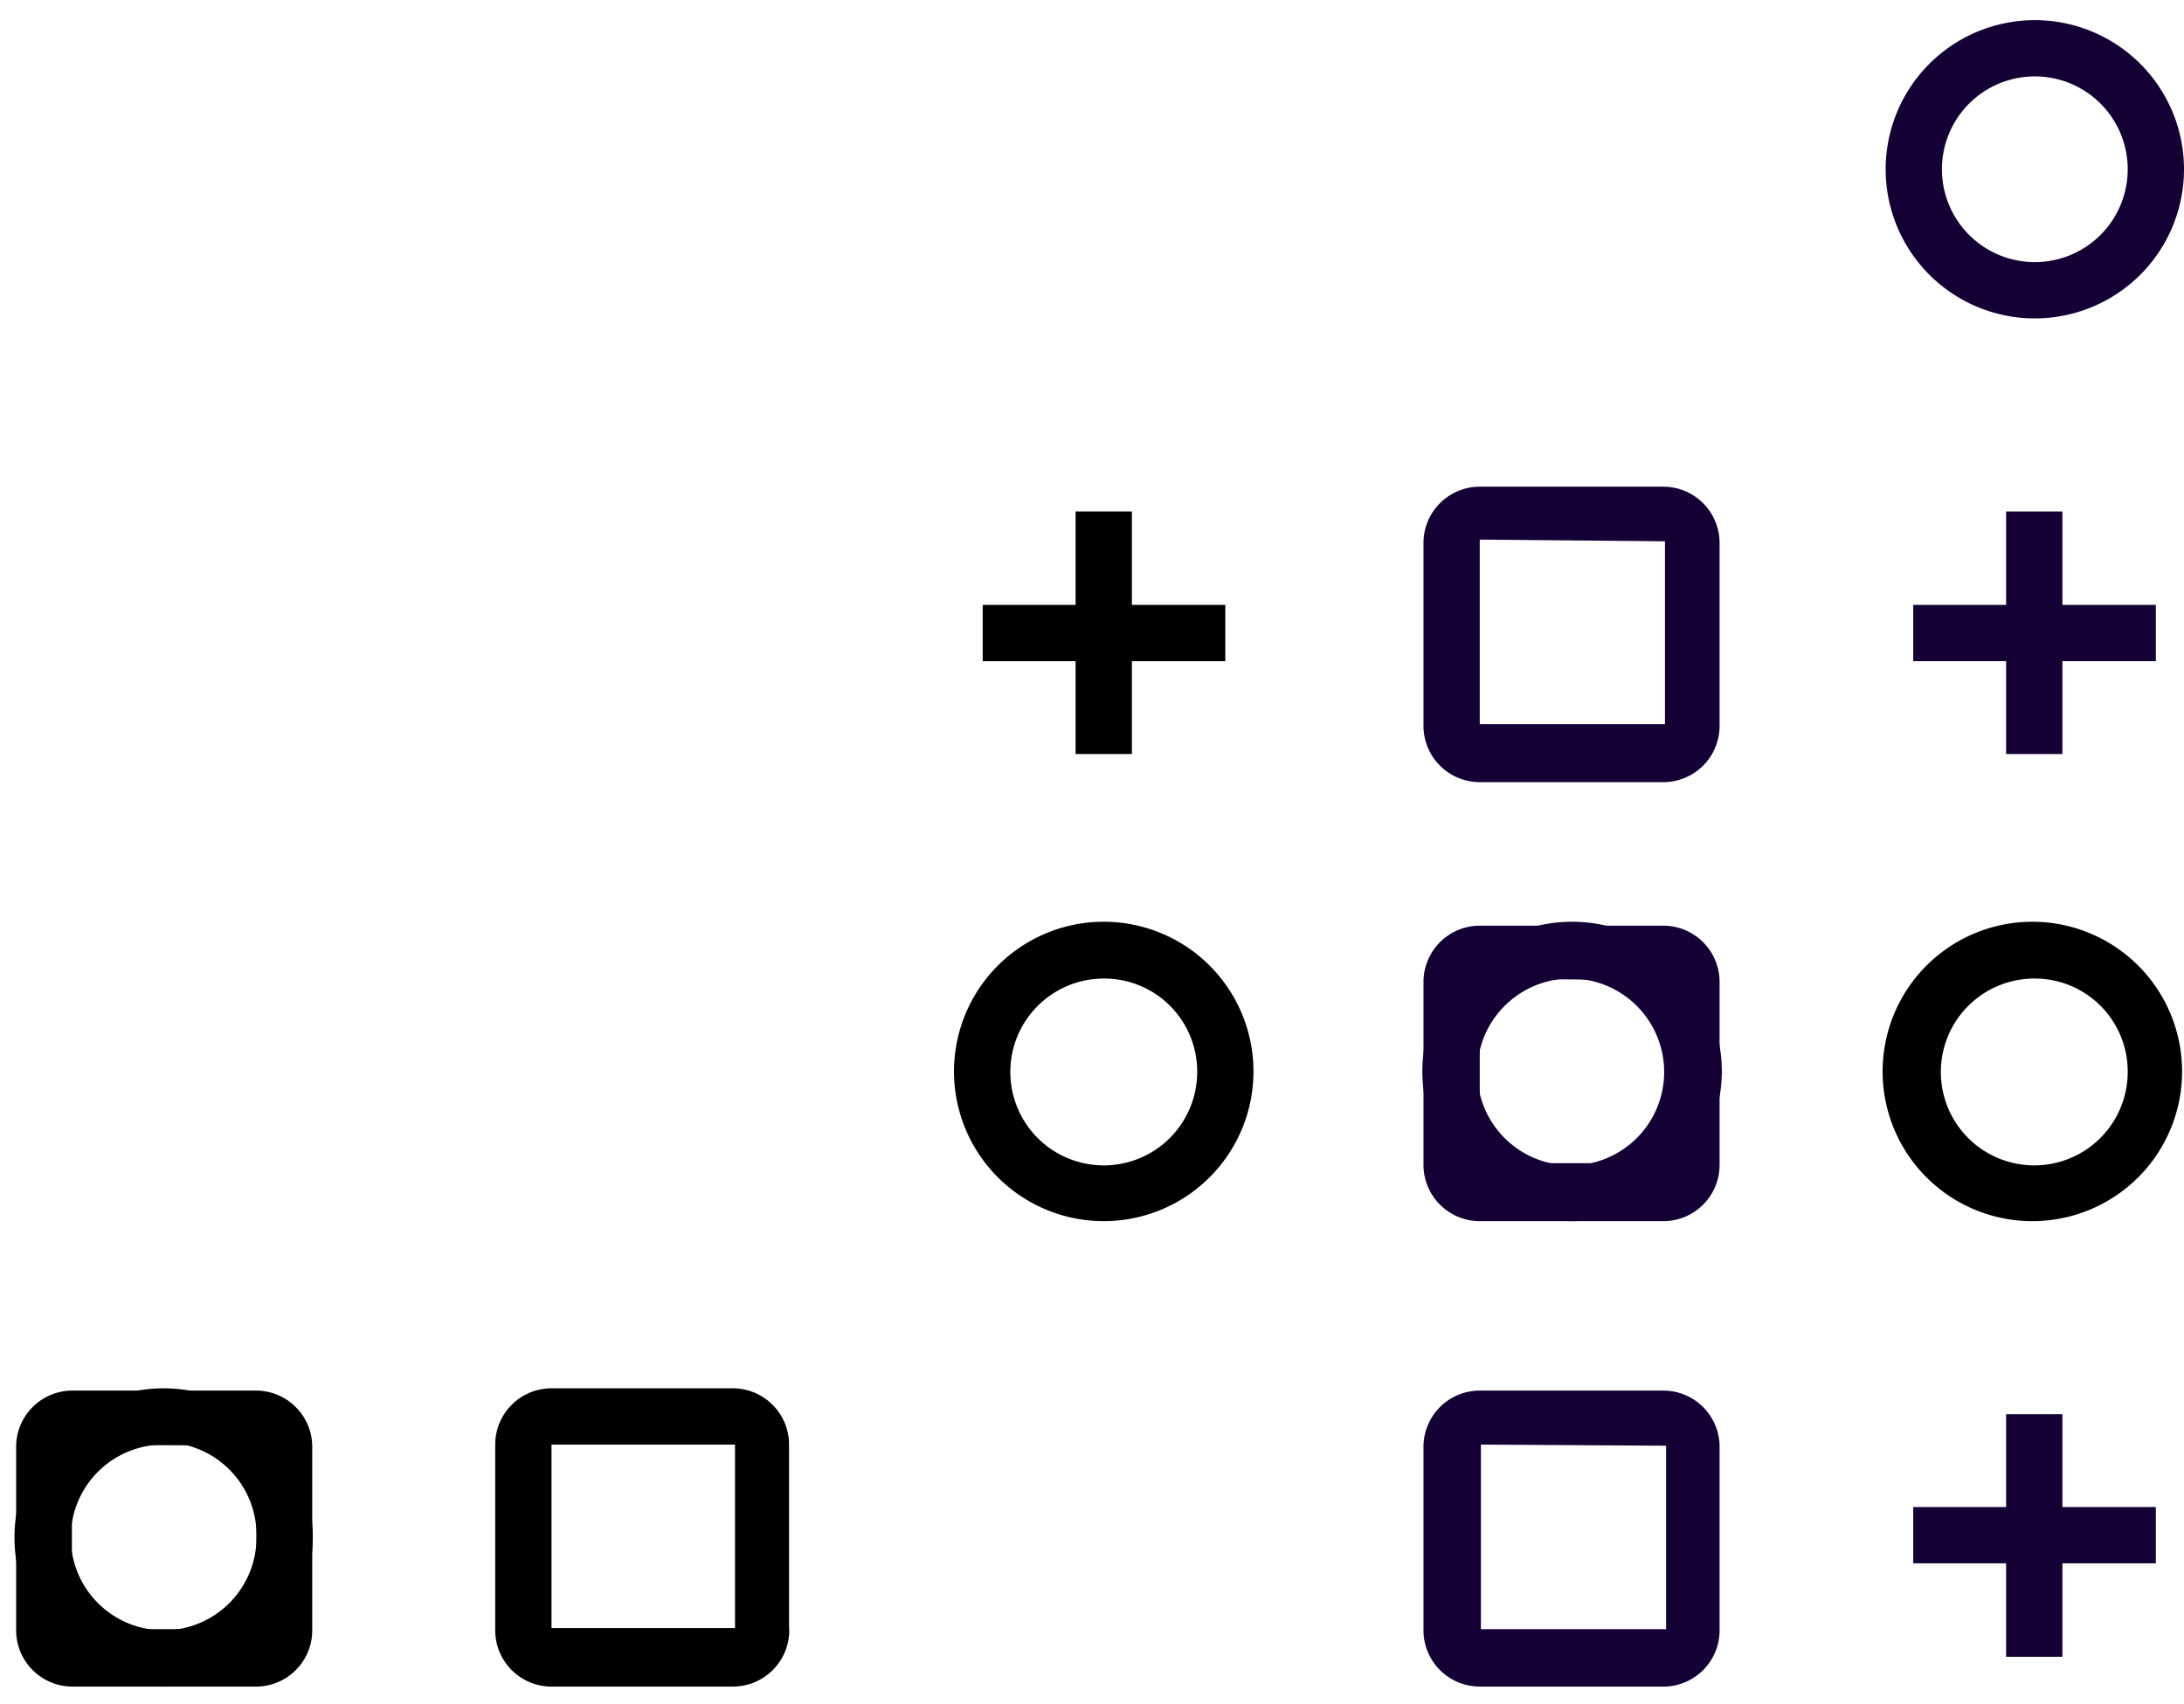 <svg width="91" height="71" viewBox="0 0 91 71" fill="none" xmlns="http://www.w3.org/2000/svg"><path d="M6.818 70.29a6.215 6.215 0 1 1 0-12.43 6.215 6.215 0 0 1 0 12.43zm0-10.085a3.87 3.87 0 1 0 3.87 3.87 3.87 3.87 0 0 0-3.87-3.964v.094z" fill="#000"/><path d="M10.641 70.29H3.018a2.345 2.345 0 0 1-2.345-2.345V60.3a2.345 2.345 0 0 1 2.345-2.346h7.647A2.345 2.345 0 0 1 13.01 60.3v7.646a2.347 2.347 0 0 1-2.37 2.346zM2.995 60.206v7.693h7.693v-7.646l-7.693-.047z" fill="#000"/><path d="M65.527 50.893a6.239 6.239 0 1 1 6.216-6.24 6.263 6.263 0 0 1-6.216 6.24zm0-10.11a3.894 3.894 0 1 0-.047 7.787 3.894 3.894 0 0 0 .047-7.787z" fill="#150035"/><path d="M69.35 50.893h-7.693a2.345 2.345 0 0 1-2.345-2.346v-7.623a2.345 2.345 0 0 1 2.345-2.345h7.647a2.345 2.345 0 0 1 2.345 2.345v7.623a2.345 2.345 0 0 1-2.298 2.346zm-7.693-10.11v7.694h7.717v-7.623l-7.717-.07z" fill="#150035"/><path d="M30.532 70.29h-7.553a2.345 2.345 0 0 1-2.345-2.345v-7.74a2.346 2.346 0 0 1 2.345-2.346h7.553a2.346 2.346 0 0 1 2.345 2.346v7.552a2.345 2.345 0 0 1-2.345 2.533zm-7.553-10.085v7.646h7.647v-7.646h-7.647zM45.989 50.893a6.239 6.239 0 1 1 0-12.478 6.239 6.239 0 0 1 0 12.478zm0-10.11a3.893 3.893 0 1 0 3.894 3.87 3.87 3.87 0 0 0-3.894-3.87zM84.76 50.893a6.239 6.239 0 1 1 0-12.477 6.239 6.239 0 0 1 0 12.477zm0-10.11a3.893 3.893 0 1 0 3.894 3.87 3.87 3.87 0 0 0-3.893-3.87z" fill="#000"/><path d="M69.35 70.29h-7.693a2.345 2.345 0 0 1-2.345-2.345V60.3a2.345 2.345 0 0 1 2.345-2.346h7.647a2.345 2.345 0 0 1 2.345 2.346v7.646a2.346 2.346 0 0 1-2.298 2.346zm-7.646-10.085v7.693h7.717v-7.646l-7.717-.047zM85.934 58.938h-2.346v10.11h2.346v-10.11z" fill="#150035"/><path d="M89.827 62.808h-10.11v2.346h10.11v-2.346zM69.35 32.597h-7.693a2.345 2.345 0 0 1-2.345-2.345v-7.623a2.346 2.346 0 0 1 2.345-2.346h7.647a2.346 2.346 0 0 1 2.345 2.346v7.623a2.346 2.346 0 0 1-2.298 2.345zm-7.693-10.109v7.693h7.717v-7.623l-7.717-.07zM84.76 13.27A6.215 6.215 0 1 1 84.808.84a6.215 6.215 0 0 1-.046 12.43zm0-10.086a3.87 3.87 0 1 0 .048 7.74 3.87 3.87 0 0 0-.047-7.74z" fill="#150035"/><path d="M47.162 21.315h-2.346v10.11h2.346v-10.11z" fill="#000"/><path d="M51.055 25.21h-10.11v2.345h10.11v-2.346z" fill="#000"/><path d="M85.934 21.315h-2.346v10.11h2.346v-10.11z" fill="#150035"/><path d="M89.827 25.21h-10.11v2.345h10.11v-2.346z" fill="#150035"/></svg>